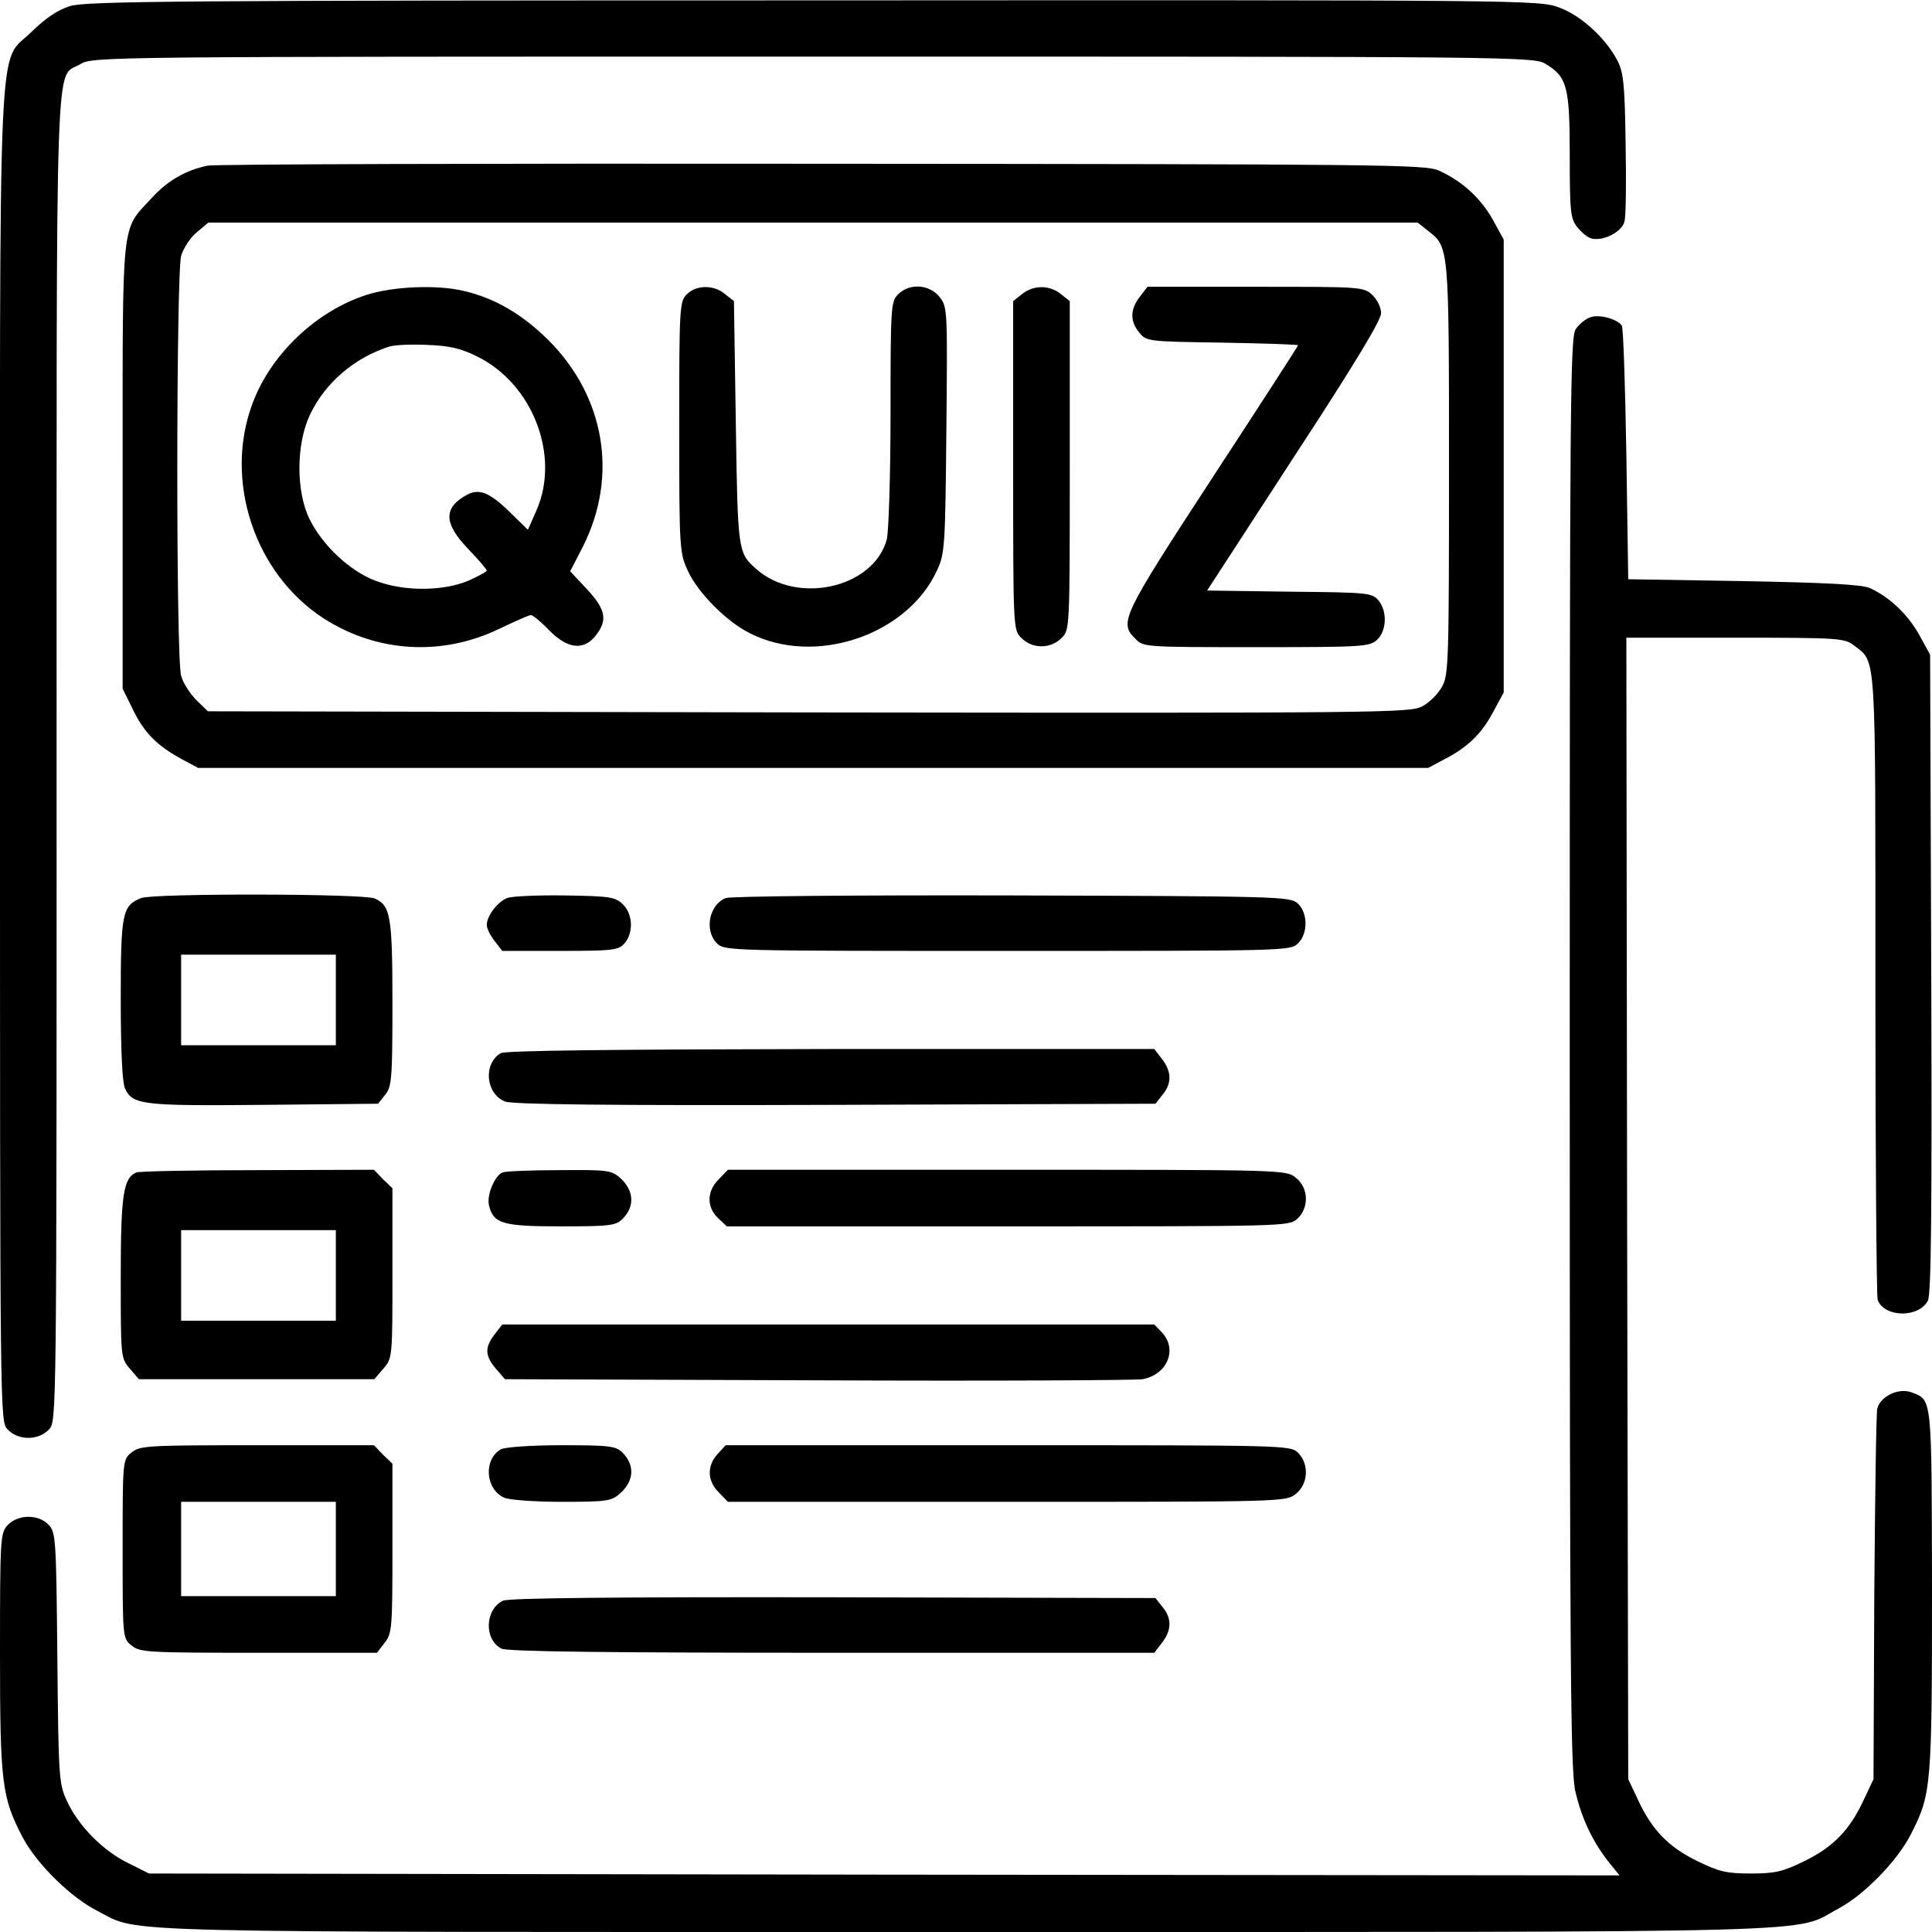 <?xml version="1.0" standalone="no"?>
<!DOCTYPE svg PUBLIC "-//W3C//DTD SVG 20010904//EN"
 "http://www.w3.org/TR/2001/REC-SVG-20010904/DTD/svg10.dtd">
<svg version="1.0" xmlns="http://www.w3.org/2000/svg"
 width="512pt" height="512pt" viewBox="0 0 512 512"
 preserveAspectRatio="xMidYMid meet">

<g transform="translate(0,512) scale(0.1,-0.1)"
fill="#000000" stroke="none">
<path d="M186 5104 c-34 -11 -64 -31 -102 -68 -92 -92 -84 80 -84 -1921 0
-1759 0 -1761 20 -1783 28 -30 82 -30 110 0 20 22 20 24 20 1780 0 1943 -5
1797 63 1838 31 20 65 20 1942 20 1877 0 1911 0 1942 -20 56 -34 63 -60 63
-243 0 -148 2 -167 20 -189 11 -14 28 -28 38 -30 31 -8 81 18 87 45 4 14 5
107 3 208 -2 156 -6 189 -22 219 -31 59 -96 119 -154 140 -52 20 -79 20 -1975
19 -1679 0 -1928 -2 -1971 -15z"/>
<path d="M550 4681 c-58 -12 -107 -40 -150 -88 -79 -85 -75 -47 -75 -708 l0
-590 28 -57 c30 -61 64 -95 131 -131 l41 -22 1630 0 1630 0 45 24 c61 32 97
67 128 126 l27 50 0 600 0 600 -29 53 c-32 57 -81 102 -143 130 -35 16 -142
17 -1633 18 -877 1 -1611 -1 -1630 -5z m3235 -173 c55 -43 55 -41 55 -630 0
-507 -1 -546 -18 -577 -10 -19 -34 -43 -53 -53 -33 -17 -98 -18 -1626 -16
l-1592 3 -30 29 c-17 17 -36 46 -41 65 -14 49 -13 1064 0 1113 6 20 24 48 41
62 l31 26 1602 0 1603 0 28 -22z"/>
<path d="M973 4339 c-133 -42 -254 -156 -303 -286 -78 -205 4 -453 188 -572
142 -91 315 -101 468 -26 40 19 76 35 81 35 5 0 27 -18 48 -40 49 -50 92 -55
124 -14 32 41 26 69 -23 122 l-45 48 34 66 c94 187 58 397 -92 547 -70 69
-142 111 -224 130 -71 17 -187 12 -256 -10z m290 -163 c149 -72 223 -265 158
-410 l-22 -50 -47 46 c-54 53 -82 64 -114 47 -63 -34 -63 -75 2 -143 28 -29
50 -55 50 -58 0 -3 -22 -15 -49 -27 -67 -28 -170 -29 -246 0 -67 25 -141 94
-175 164 -36 74 -35 198 1 275 40 85 117 151 209 181 14 5 59 7 101 5 59 -2
90 -9 132 -30z"/>
<path d="M1820 4340 c-19 -19 -20 -33 -20 -352 0 -328 1 -334 24 -383 26 -56
102 -133 163 -163 172 -88 417 -6 496 166 21 45 22 63 25 372 3 320 3 326 -18
353 -27 34 -80 37 -110 7 -19 -19 -20 -33 -20 -317 0 -165 -5 -314 -10 -333
-36 -130 -241 -174 -348 -76 -46 41 -47 47 -52 384 l-5 324 -24 19 c-30 25
-76 24 -101 -1z"/>
<path d="M2709 4341 l-24 -19 0 -436 c0 -435 0 -435 22 -457 29 -29 77 -29
106 0 22 22 22 22 22 457 l0 436 -24 19 c-30 24 -72 24 -102 0z"/>
<path d="M3021 4334 c-26 -33 -27 -65 -2 -95 19 -24 23 -24 220 -27 111 -2
201 -5 201 -7 0 -2 -102 -160 -227 -351 -240 -368 -248 -384 -204 -427 21 -22
26 -22 320 -22 280 0 300 1 320 19 26 24 28 76 4 105 -17 20 -28 21 -236 23
l-218 3 230 354 c157 240 231 362 231 381 0 15 -10 36 -23 48 -23 22 -29 22
-309 22 l-287 0 -20 -26z"/>
<path d="M4214 4279 c-12 -4 -29 -18 -38 -31 -15 -20 -16 -193 -16 -1918 0
-1638 2 -1904 15 -1958 17 -72 45 -131 87 -185 l30 -37 -1949 2 -1948 3 -56
28 c-66 32 -132 99 -162 165 -21 45 -22 63 -25 378 -3 314 -4 333 -23 353 -27
29 -82 28 -109 -1 -19 -21 -20 -34 -20 -338 0 -348 5 -384 61 -491 38 -70 126
-157 197 -193 118 -60 -28 -56 2302 -56 2354 0 2188 -4 2312 62 68 36 158 128
193 199 53 104 55 125 55 644 -1 517 1 504 -54 525 -34 13 -83 -10 -91 -43 -3
-12 -6 -238 -8 -502 l-2 -480 -26 -55 c-37 -80 -81 -125 -157 -162 -57 -28
-77 -33 -142 -33 -65 0 -85 5 -142 33 -76 37 -120 82 -157 162 l-26 55 -3
1513 -2 1512 288 0 c278 0 290 -1 316 -21 59 -46 56 -5 56 -898 0 -451 3 -827
6 -836 18 -47 109 -48 133 -2 9 16 11 236 9 867 l-3 845 -29 53 c-31 55 -80
101 -132 124 -21 9 -118 14 -334 18 l-305 5 -5 330 c-3 182 -8 335 -12 342
-12 18 -61 31 -84 22z"/>
<path d="M374 2740 c-50 -20 -54 -39 -54 -267 0 -136 4 -221 11 -237 20 -44
45 -47 368 -44 l303 3 19 24 c17 21 19 42 19 242 0 232 -5 259 -47 278 -29 13
-587 14 -619 1z m516 -270 l0 -120 -205 0 -205 0 0 120 0 120 205 0 205 0 0
-120z"/>
<path d="M1344 2740 c-26 -10 -54 -48 -54 -71 0 -9 9 -28 21 -43 l20 -26 153
0 c138 0 155 2 170 19 25 27 24 78 -3 104 -20 20 -33 22 -154 24 -72 1 -142
-2 -153 -7z"/>
<path d="M1923 2740 c-44 -18 -57 -86 -23 -120 20 -20 33 -20 770 -20 737 0
750 0 770 20 27 27 26 81 -1 106 -20 18 -49 19 -758 21 -412 1 -746 -2 -758
-7z"/>
<path d="M1327 2329 c-47 -28 -40 -107 11 -128 19 -8 274 -11 875 -9 l849 3
19 24 c25 30 24 62 -2 95 l-20 26 -857 0 c-580 -1 -863 -4 -875 -11z"/>
<path d="M362 2013 c-35 -14 -42 -58 -42 -277 0 -213 0 -215 24 -243 l24 -28
312 0 312 0 24 28 c24 28 24 30 24 253 l0 225 -25 24 -24 25 -308 -1 c-169 0
-314 -3 -321 -6z m528 -273 l0 -120 -205 0 -205 0 0 120 0 120 205 0 205 0 0
-120z"/>
<path d="M1332 2013 c-21 -8 -43 -61 -36 -88 12 -48 36 -55 191 -55 130 0 145
2 163 20 33 33 30 75 -6 108 -24 21 -34 22 -162 21 -75 0 -143 -3 -150 -6z"/>
<path d="M1905 1995 c-32 -31 -33 -74 -2 -103 l23 -22 745 0 c736 0 745 0 767
20 32 30 30 82 -4 109 -26 21 -33 21 -766 21 l-739 0 -24 -25z"/>
<path d="M1311 1584 c-27 -35 -26 -57 3 -91 l24 -28 829 -3 c455 -2 843 0 861
3 65 12 93 78 52 123 l-21 22 -864 0 -864 0 -20 -26z"/>
<path d="M349 1271 c-24 -19 -24 -19 -24 -256 0 -237 0 -237 24 -256 22 -18
43 -19 336 -19 l314 0 20 26 c20 25 21 39 21 251 l0 224 -25 24 -24 25 -309 0
c-290 0 -311 -1 -333 -19z m541 -256 l0 -125 -205 0 -205 0 0 125 0 125 205 0
205 0 0 -125z"/>
<path d="M1327 1279 c-46 -27 -41 -105 9 -128 14 -6 79 -11 154 -11 120 0 131
2 154 23 36 32 39 74 6 107 -18 18 -33 20 -162 20 -81 0 -151 -5 -161 -11z"/>
<path d="M1902 1267 c-29 -31 -28 -72 3 -102 l24 -25 739 0 c733 0 740 0 766
21 33 26 36 79 6 109 -20 20 -33 20 -768 20 l-749 0 -21 -23z"/>
<path d="M1333 878 c-48 -23 -51 -103 -4 -127 13 -8 291 -11 875 -11 l855 0
20 26 c26 33 27 65 2 95 l-19 24 -854 2 c-585 1 -860 -2 -875 -9z"/>
</g>
</svg>
